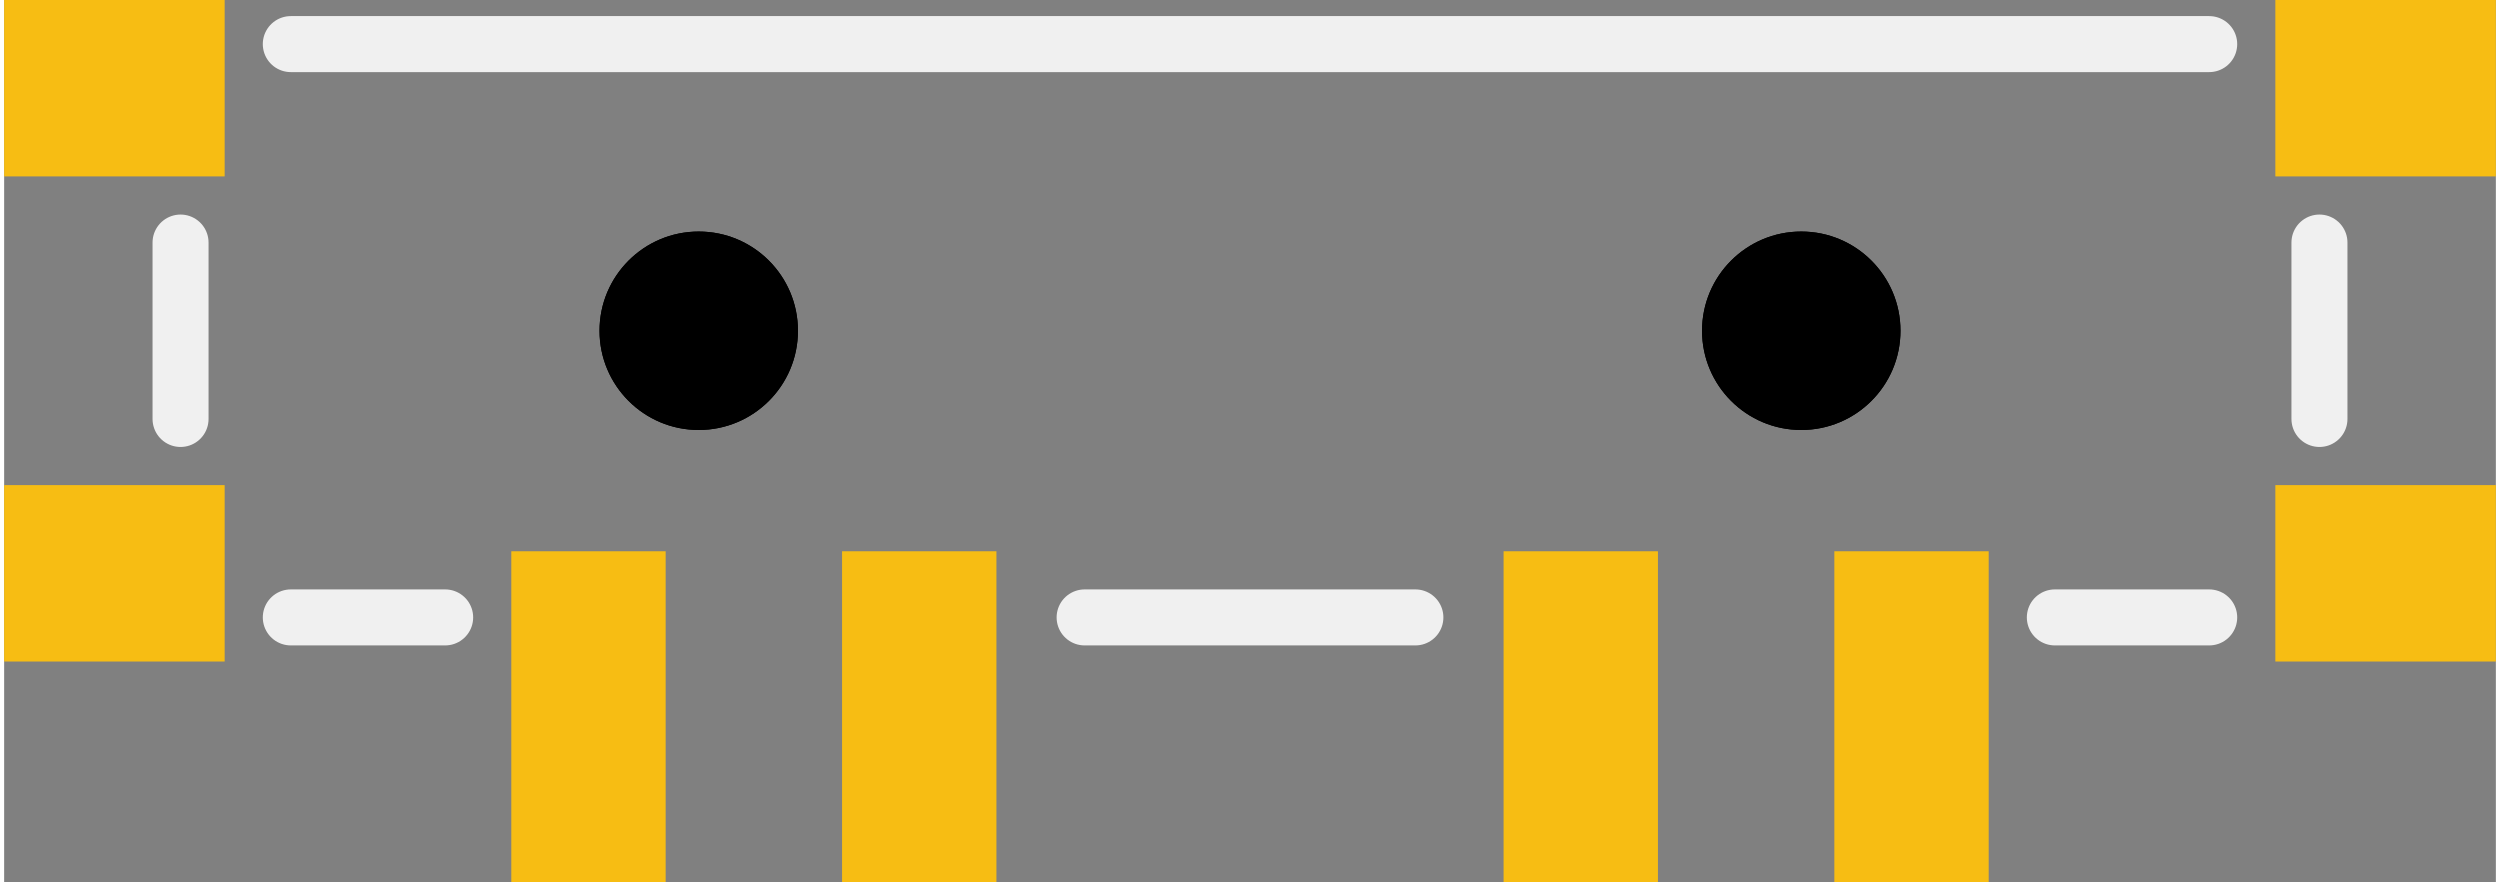 <?xml version='1.0' encoding='UTF-8' standalone='no'?>
<!-- Created with Fritzing (http://www.fritzing.org/) -->
<svg xmlns:svg='http://www.w3.org/2000/svg' xmlns='http://www.w3.org/2000/svg' version='1.2' baseProfile='tiny' x='0in' y='0in' width='0.445in' height='0.157in' viewBox='0 0 11.3 4' >
<rect x="0" y="0" width="11.3" height="4" fill="#808080" stroke="none"/>
<g id='copper1'>
<rect id='connector4pad' connectorname='P$1' x='0' y='2.2' width='1' height='0.8' stroke='none' stroke-width='0' fill='#F7BD13' stroke-linecap='round'/>
<rect id='connector5pad' connectorname='P$2' x='0' y='0' width='1' height='0.8' stroke='none' stroke-width='0' fill='#F7BD13' stroke-linecap='round'/>
<rect id='connector6pad' connectorname='P$3' x='10.3' y='0' width='1' height='0.8' stroke='none' stroke-width='0' fill='#F7BD13' stroke-linecap='round'/>
<rect id='connector7pad' connectorname='P$4' x='10.3' y='2.2' width='1' height='0.8' stroke='none' stroke-width='0' fill='#F7BD13' stroke-linecap='round'/>
<rect id='connector2pad' connectorname='3' x='3.8' y='2.5' width='0.7' height='1.5' stroke='none' stroke-width='0' fill='#F7BD13' stroke-linecap='round'/>
<rect id='connector1pad' connectorname='2' x='6.8' y='2.5' width='0.7' height='1.5' stroke='none' stroke-width='0' fill='#F7BD13' stroke-linecap='round'/>
<rect id='connector0pad' connectorname='1' x='8.3' y='2.5' width='0.7' height='1.5' stroke='none' stroke-width='0' fill='#F7BD13' stroke-linecap='round'/>
<rect id='connector3pad' connectorname='4' x='2.3' y='2.5' width='0.7' height='1.5' stroke='none' stroke-width='0' fill='#F7BD13' stroke-linecap='round'/>
<circle cx='8.15' cy='1.5' r='0.45' stroke='black' stroke-width='0' fill='black' id='nonconn0' />
<circle cx='3.15' cy='1.5' r='0.45' stroke='black' stroke-width='0' fill='black' id='nonconn1' />
<g id='copper0'>
<circle cx='8.15' cy='1.5' r='0.45' stroke='black' stroke-width='0' fill='black' id='nonconn2' />
<circle cx='3.15' cy='1.5' r='0.45' stroke='black' stroke-width='0' fill='black' id='nonconn3' />
</g>
</g>
<g id='silkscreen'>
<line class='other' x1='10.5' y1='1.1' x2='10.5' y2='1.9' stroke='#f0f0f0' stroke-width='0.254' stroke-linecap='round'/>
<line class='other' x1='6.4' y1='2.8' x2='4.9' y2='2.8' stroke='#f0f0f0' stroke-width='0.254' stroke-linecap='round'/>
<line class='other' x1='1.3' y1='0.2' x2='10' y2='0.2' stroke='#f0f0f0' stroke-width='0.254' stroke-linecap='round'/>
<line class='other' x1='10' y1='2.8' x2='9.3' y2='2.8' stroke='#f0f0f0' stroke-width='0.254' stroke-linecap='round'/>
<line class='other' x1='2' y1='2.8' x2='1.3' y2='2.8' stroke='#f0f0f0' stroke-width='0.254' stroke-linecap='round'/>
<line class='other' x1='0.8' y1='1.9' x2='0.8' y2='1.1' stroke='#f0f0f0' stroke-width='0.254' stroke-linecap='round'/>
</g>
</svg>